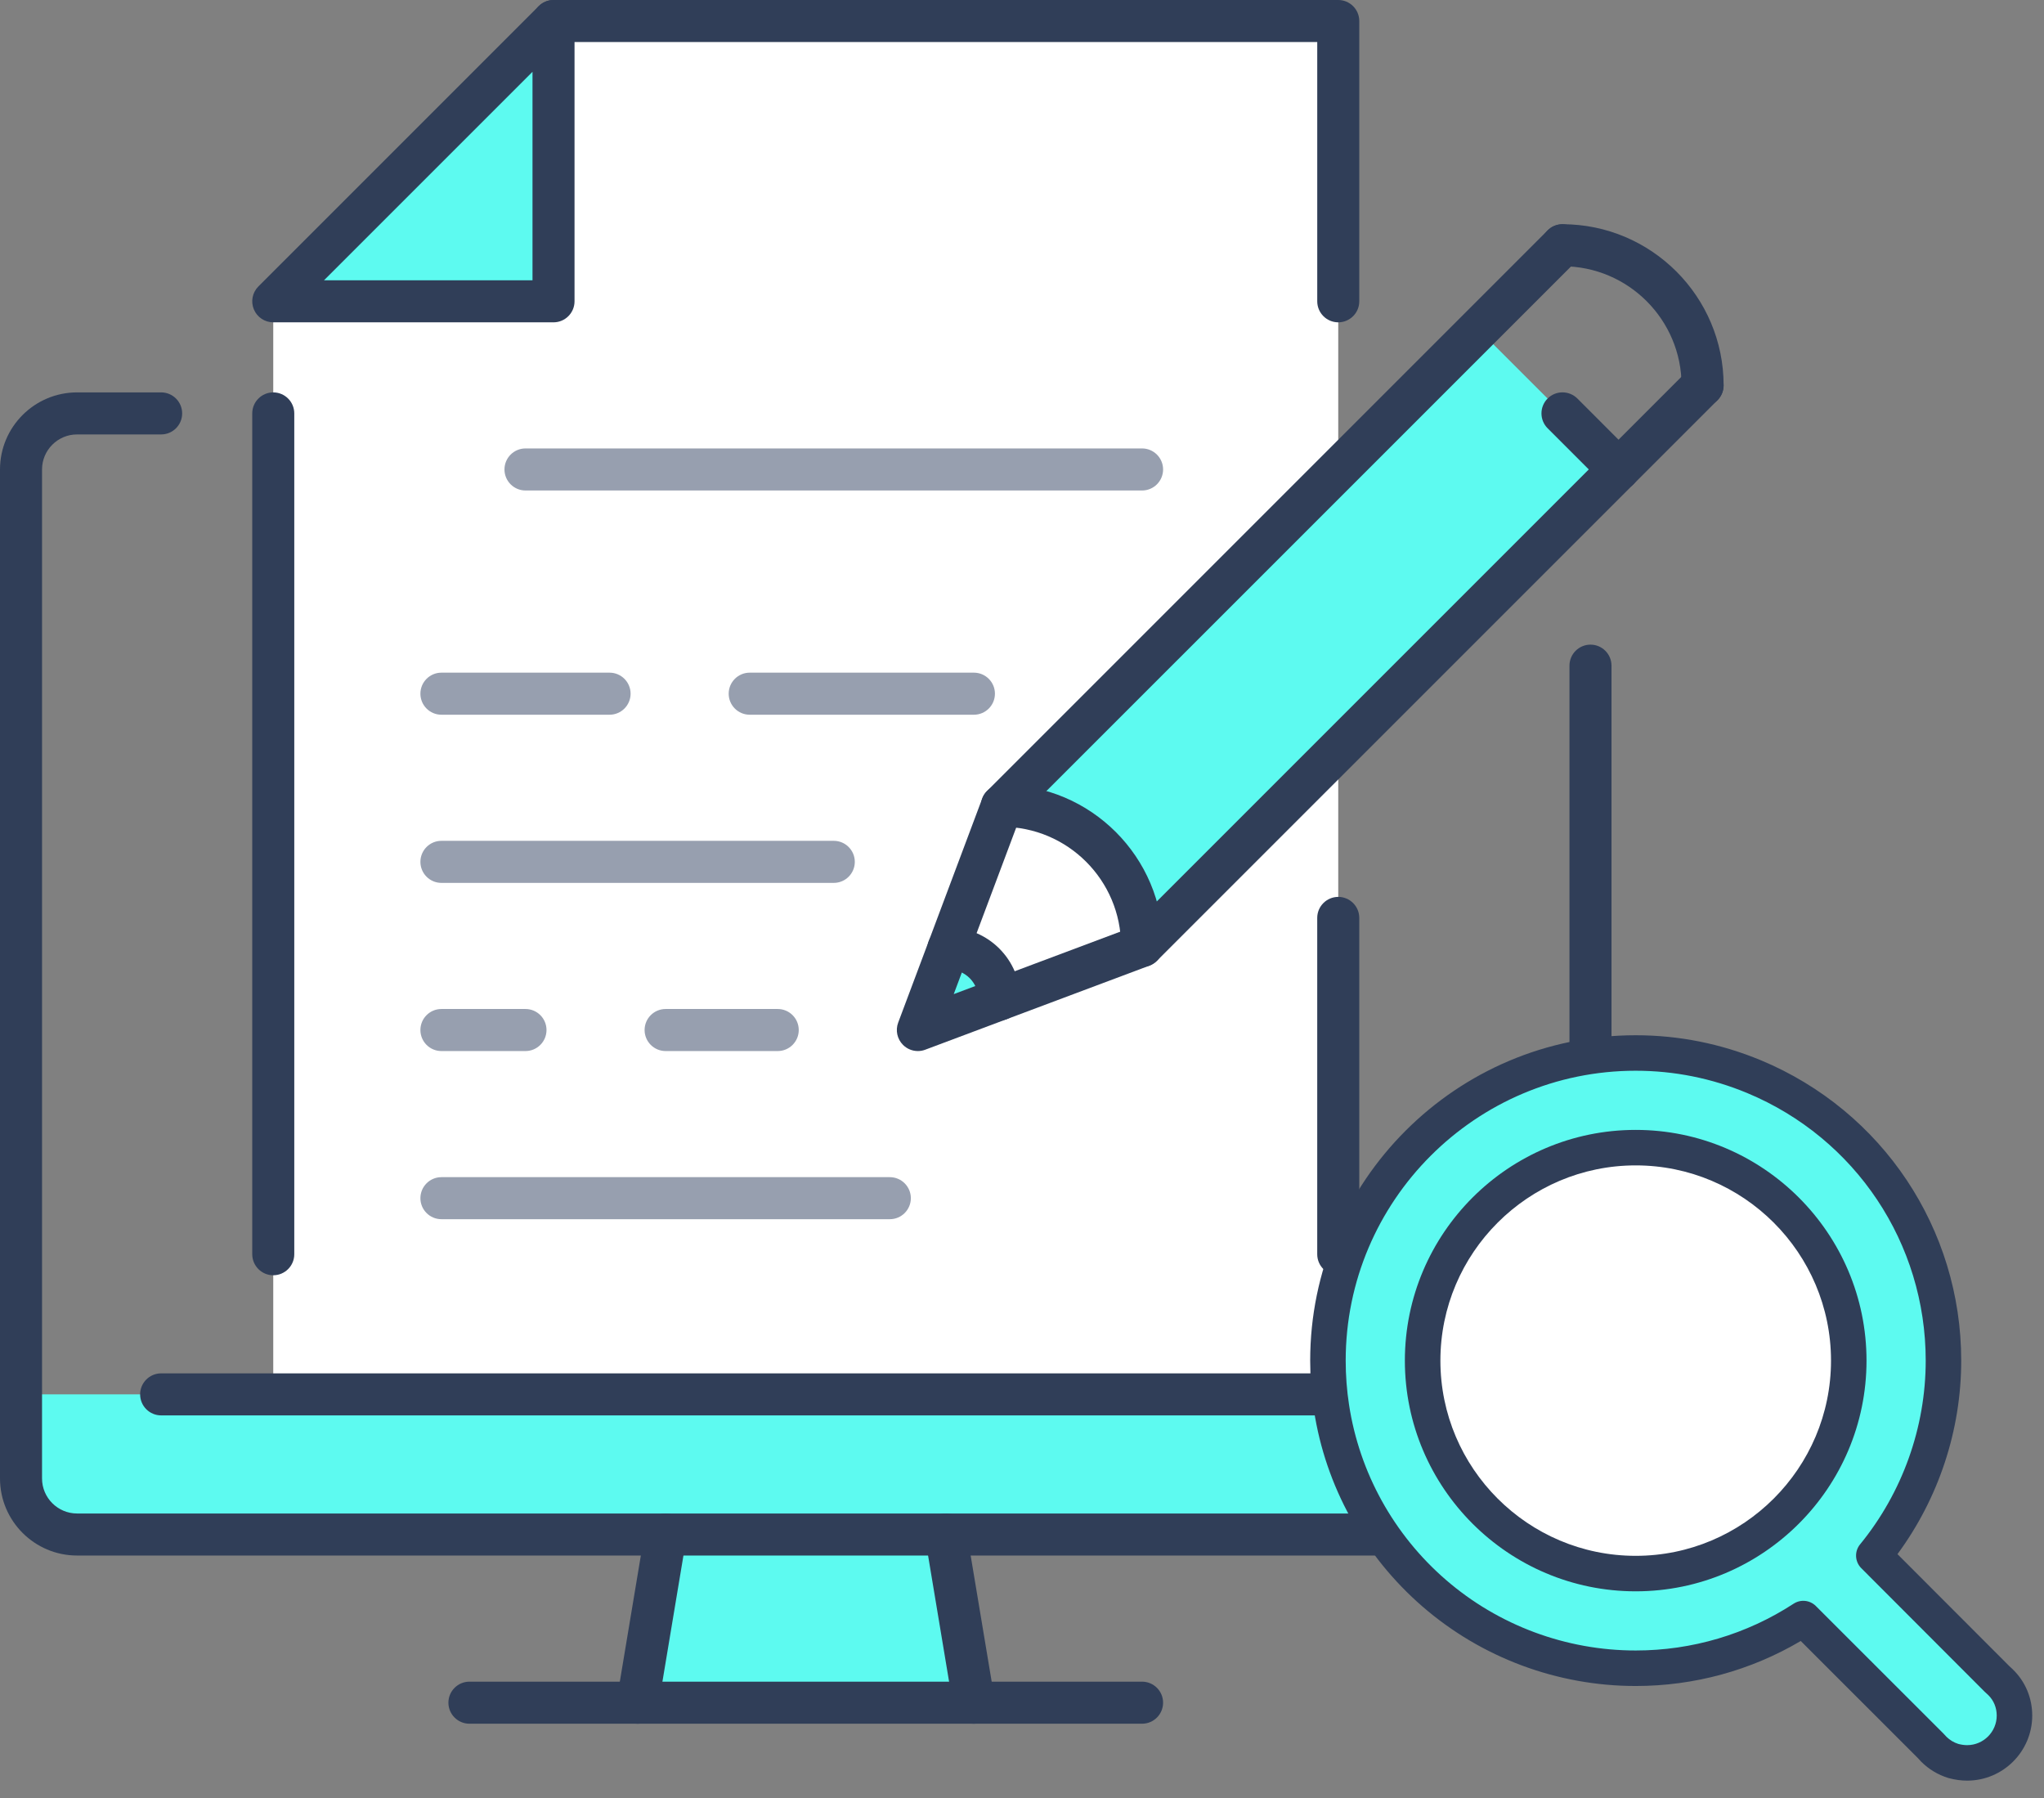 <svg width="108" height="95" viewBox="0 0 108 95" fill="none" xmlns="http://www.w3.org/2000/svg">
<rect x="0" y="0" width="108" height="95" fill="#808080" stroke="none"/>
<g clip-path="url(#clip0)">
<path d="M29.247 1.851H70.71V73.671H14.438V16.659L29.247 1.851Z" fill="white"/>
<path d="M85.519 24.803L60.344 49.978C60.344 45.891 57.027 42.574 52.94 42.574L78.114 17.399L82.557 21.842L85.519 24.803Z" fill="#5DFAF0"/>
<path d="M84.038 73.671V78.114C84.038 79.743 82.705 81.075 81.076 81.075H49.978H35.17H4.072C2.444 81.075 1.111 79.743 1.111 78.114V73.671H8.515H84.038Z" fill="#5DFAF0"/>
<path d="M52.807 52.807L48.498 54.421L50.112 50.111C51.608 50.111 52.807 51.311 52.807 52.807Z" fill="#5DFAF0"/>
<path d="M49.978 81.076L51.459 89.961H33.689L35.17 81.076H49.978Z" fill="#5DFAF0"/>
<path d="M29.247 1.11V15.919H14.438L29.247 1.11Z" fill="#5DFAF0"/>
<path d="M81.076 82.186H4.072C1.827 82.186 0 80.359 0 78.114V24.804C0 22.559 1.827 20.732 4.072 20.732H8.515C9.128 20.732 9.625 21.23 9.625 21.842C9.625 22.455 9.128 22.953 8.515 22.953H4.072C3.052 22.953 2.221 23.784 2.221 24.804V78.114C2.221 79.134 3.052 79.965 4.072 79.965H81.076C82.096 79.965 82.927 79.134 82.927 78.114V35.17C82.927 34.557 83.425 34.059 84.038 34.059C84.65 34.059 85.148 34.557 85.148 35.17V78.114C85.148 80.359 83.321 82.186 81.076 82.186Z" fill="#303E58"/>
<path d="M60.344 91.072H24.804C24.191 91.072 23.693 90.574 23.693 89.961C23.693 89.348 24.191 88.85 24.804 88.85H60.344C60.957 88.85 61.455 89.348 61.455 89.961C61.455 90.574 60.957 91.072 60.344 91.072Z" fill="#303E58"/>
<path d="M51.457 91.072C50.924 91.072 50.454 90.687 50.363 90.144L48.883 81.259C48.782 80.654 49.19 80.082 49.795 79.982C50.4 79.88 50.972 80.289 51.072 80.894L52.553 89.78C52.653 90.385 52.246 90.957 51.641 91.057C51.58 91.066 51.518 91.072 51.457 91.072Z" fill="#303E58"/>
<path d="M33.691 91.072C33.63 91.072 33.569 91.066 33.508 91.057C32.902 90.957 32.493 90.383 32.595 89.78L34.076 80.894C34.176 80.289 34.75 79.88 35.353 79.982C35.957 80.084 36.367 80.656 36.266 81.259L34.785 90.144C34.694 90.687 34.224 91.072 33.691 91.072Z" fill="#303E58"/>
<path d="M84.038 74.782H8.515C7.902 74.782 7.404 74.284 7.404 73.671C7.404 73.059 7.902 72.561 8.515 72.561H84.038C84.65 72.561 85.148 73.059 85.148 73.671C85.148 74.284 84.65 74.782 84.038 74.782Z" fill="#303E58"/>
<path d="M14.438 67.378C13.826 67.378 13.328 66.88 13.328 66.267V21.842C13.328 21.23 13.826 20.732 14.438 20.732C15.051 20.732 15.549 21.23 15.549 21.842V66.267C15.549 66.88 15.051 67.378 14.438 67.378Z" fill="#303E58"/>
<path d="M70.71 67.378C70.097 67.378 69.599 66.88 69.599 66.268V48.498C69.599 47.885 70.097 47.387 70.71 47.387C71.323 47.387 71.821 47.885 71.821 48.498V66.268C71.821 66.88 71.323 67.378 70.71 67.378Z" fill="#303E58"/>
<path d="M70.71 17.03C70.097 17.03 69.6 16.532 69.6 15.919V2.221H29.247C28.634 2.221 28.136 1.723 28.136 1.111C28.136 0.498 28.634 0 29.247 0H70.71C71.323 0 71.821 0.498 71.821 1.111V15.919C71.821 16.532 71.323 17.03 70.71 17.03Z" fill="#303E58"/>
<path d="M29.247 17.03H14.438C13.988 17.03 13.585 16.759 13.413 16.345C13.241 15.93 13.335 15.453 13.653 15.134L28.462 0.326C28.78 0.007 29.258 -0.087 29.672 0.085C30.087 0.257 30.357 0.661 30.357 1.111V15.919C30.357 16.532 29.859 17.03 29.247 17.03ZM17.12 14.808H28.136V3.793L17.12 14.808Z" fill="#303E58"/>
<path d="M89.961 21.472C89.348 21.472 88.85 20.974 88.85 20.361C88.85 16.891 86.028 14.068 82.557 14.068C81.944 14.068 81.446 13.57 81.446 12.957C81.446 12.345 81.944 11.847 82.557 11.847C87.251 11.847 91.072 15.667 91.072 20.361C91.072 20.974 90.574 21.472 89.961 21.472Z" fill="#303E58"/>
<path d="M60.344 51.089C59.731 51.089 59.233 50.591 59.233 49.978C59.233 46.508 56.411 43.685 52.94 43.685C52.327 43.685 51.829 43.187 51.829 42.574C51.829 41.962 52.327 41.464 52.94 41.464C57.634 41.464 61.455 45.284 61.455 49.978C61.455 50.591 60.957 51.089 60.344 51.089Z" fill="#303E58"/>
<path d="M48.497 55.532C48.209 55.532 47.924 55.419 47.713 55.206C47.405 54.899 47.305 54.44 47.457 54.031L51.9 42.184C51.955 42.036 52.042 41.901 52.155 41.79L81.772 12.173C82.205 11.74 82.908 11.74 83.343 12.173C83.776 12.606 83.776 13.309 83.343 13.744L53.895 43.189L50.393 52.524L59.728 49.022L89.174 19.575C89.607 19.142 90.311 19.142 90.746 19.575C91.179 20.008 91.179 20.712 90.746 21.147L61.129 50.763C61.016 50.876 60.883 50.962 60.735 51.019L48.888 55.461C48.76 55.51 48.629 55.532 48.497 55.532Z" fill="#303E58"/>
<path d="M52.806 53.917C52.194 53.917 51.696 53.419 51.696 52.807C51.696 51.918 51 51.222 50.111 51.222C49.499 51.222 49.001 50.724 49.001 50.112C49.001 49.499 49.499 49.001 50.111 49.001C52.211 49.001 53.917 50.708 53.917 52.807C53.917 53.419 53.419 53.917 52.806 53.917Z" fill="#303E58"/>
<path d="M85.519 25.914C85.234 25.914 84.95 25.805 84.734 25.589L81.772 22.627C81.339 22.194 81.339 21.49 81.772 21.055C82.205 20.622 82.909 20.622 83.344 21.055L86.305 24.017C86.738 24.45 86.738 25.154 86.305 25.589C86.087 25.805 85.804 25.914 85.519 25.914Z" fill="#303E58"/>
<path d="M60.344 25.915H27.766C27.153 25.915 26.655 25.417 26.655 24.804C26.655 24.191 27.153 23.693 27.766 23.693H60.344C60.957 23.693 61.455 24.191 61.455 24.804C61.455 25.417 60.957 25.915 60.344 25.915Z" fill="#979FAF"/>
<path d="M32.208 37.762H23.323C22.71 37.762 22.213 37.264 22.213 36.651C22.213 36.038 22.71 35.54 23.323 35.54H32.208C32.821 35.54 33.319 36.038 33.319 36.651C33.319 37.264 32.821 37.762 32.208 37.762Z" fill="#979FAF"/>
<path d="M27.766 55.532H23.323C22.71 55.532 22.213 55.034 22.213 54.421C22.213 53.808 22.71 53.31 23.323 53.31H27.766C28.378 53.31 28.876 53.808 28.876 54.421C28.876 55.034 28.378 55.532 27.766 55.532Z" fill="#979FAF"/>
<path d="M41.093 55.532H35.17C34.557 55.532 34.059 55.034 34.059 54.421C34.059 53.808 34.557 53.31 35.17 53.31H41.093C41.706 53.31 42.204 53.808 42.204 54.421C42.204 55.034 41.706 55.532 41.093 55.532Z" fill="#979FAF"/>
<path d="M44.055 46.647H23.323C22.71 46.647 22.213 46.149 22.213 45.536C22.213 44.923 22.71 44.425 23.323 44.425H44.055C44.668 44.425 45.166 44.923 45.166 45.536C45.166 46.149 44.668 46.647 44.055 46.647Z" fill="#979FAF"/>
<path d="M47.017 64.416H23.323C22.71 64.416 22.213 63.918 22.213 63.306C22.213 62.693 22.71 62.195 23.323 62.195H47.017C47.629 62.195 48.127 62.693 48.127 63.306C48.127 63.918 47.629 64.416 47.017 64.416Z" fill="#979FAF"/>
<path d="M51.459 37.762H39.613C39 37.762 38.502 37.264 38.502 36.651C38.502 36.038 39 35.54 39.613 35.54H51.459C52.072 35.54 52.57 36.038 52.57 36.651C52.57 37.264 52.072 37.762 51.459 37.762Z" fill="#979FAF"/>
</g>
<g clip-path="url(#clip1)">
<path d="M105.702 88.878C106.165 89.329 106.44 89.954 106.44 90.641C106.44 92.016 105.315 93.142 103.939 93.142C103.688 93.142 103.451 93.104 103.213 93.042C102.813 92.917 102.463 92.704 102.175 92.417L102.012 92.242L95.282 85.515C92.731 87.178 89.691 88.141 86.426 88.141C78.283 88.141 71.541 82.165 70.353 74.363C70.228 73.551 70.165 72.725 70.165 71.888C70.165 62.911 77.445 55.635 86.426 55.635C88.64 55.635 90.754 56.085 92.681 56.885C98.56 59.336 102.688 65.124 102.688 71.888C102.688 75.801 101.299 79.389 99.01 82.19L105.527 88.716L105.702 88.878ZM97.684 71.888C97.684 65.674 92.643 60.636 86.426 60.636C80.21 60.636 75.168 65.674 75.168 71.888C75.168 78.101 80.21 83.14 86.426 83.14C92.643 83.14 97.684 78.101 97.684 71.888Z" fill="#5DFAF0"/>
<path d="M86.426 83.14C92.644 83.14 97.684 78.102 97.684 71.888C97.684 65.674 92.644 60.636 86.426 60.636C80.209 60.636 75.168 65.674 75.168 71.888C75.168 78.102 80.209 83.14 86.426 83.14Z" fill="white"/>
<path d="M86.426 84.077C79.701 84.077 74.23 78.609 74.23 71.888C74.23 65.166 79.701 59.698 86.426 59.698C93.151 59.698 98.622 65.166 98.622 71.888C98.622 78.609 93.151 84.077 86.426 84.077ZM86.426 61.573C80.737 61.573 76.107 66.201 76.107 71.888C76.107 77.575 80.737 82.202 86.426 82.202C92.116 82.202 96.746 77.575 96.746 71.888C96.746 66.201 92.116 61.573 86.426 61.573Z" fill="#303E58"/>
<path d="M103.939 94.079C103.627 94.079 103.312 94.037 102.975 93.948C102.961 93.945 102.947 93.94 102.935 93.936C102.391 93.767 101.912 93.478 101.512 93.078C101.504 93.07 101.496 93.062 101.488 93.053L101.338 92.89L95.147 86.701C92.509 88.26 89.511 89.079 86.426 89.079C82.289 89.079 78.289 87.589 75.167 84.886C72.076 82.21 70.037 78.523 69.425 74.504C69.294 73.654 69.227 72.772 69.227 71.888C69.227 62.41 76.943 54.697 86.426 54.697C88.703 54.697 90.928 55.142 93.04 56.019C93.04 56.019 93.04 56.019 93.042 56.019C99.471 58.7 103.626 64.927 103.626 71.888C103.626 75.562 102.434 79.159 100.258 82.112L106.178 88.039L106.34 88.189C106.346 88.196 106.353 88.2 106.357 88.207C107.016 88.847 107.378 89.712 107.378 90.641C107.378 92.537 105.835 94.079 103.939 94.079ZM103.473 92.14C103.645 92.184 103.793 92.204 103.939 92.204C104.8 92.204 105.502 91.502 105.502 90.641C105.502 90.226 105.344 89.841 105.055 89.558L104.889 89.405C104.88 89.397 104.87 89.388 104.861 89.379L98.344 82.852C98.005 82.512 97.977 81.969 98.281 81.597C100.519 78.861 101.75 75.413 101.75 71.888C101.75 65.687 98.049 60.139 92.32 57.751C90.437 56.969 88.453 56.572 86.426 56.572C77.977 56.572 71.103 63.443 71.103 71.888C71.103 72.675 71.163 73.462 71.28 74.221C71.826 77.801 73.641 81.085 76.396 83.47C79.177 85.876 82.739 87.203 86.426 87.203C89.402 87.203 92.288 86.348 94.77 84.731C95.142 84.489 95.631 84.54 95.945 84.853L102.675 91.579C102.683 91.587 102.691 91.595 102.699 91.604L102.849 91.765C103.024 91.937 103.233 92.064 103.473 92.14Z" fill="#303E58"/>
</g>
<defs>
<clipPath id="clip0">
<rect width="91.072" height="91.072" fill="white"/>
</clipPath>
<clipPath id="clip1">
<rect width="38.152" height="39.382" fill="white" transform="translate(69.227 54.697)"/>
</clipPath>
</defs>
</svg>
